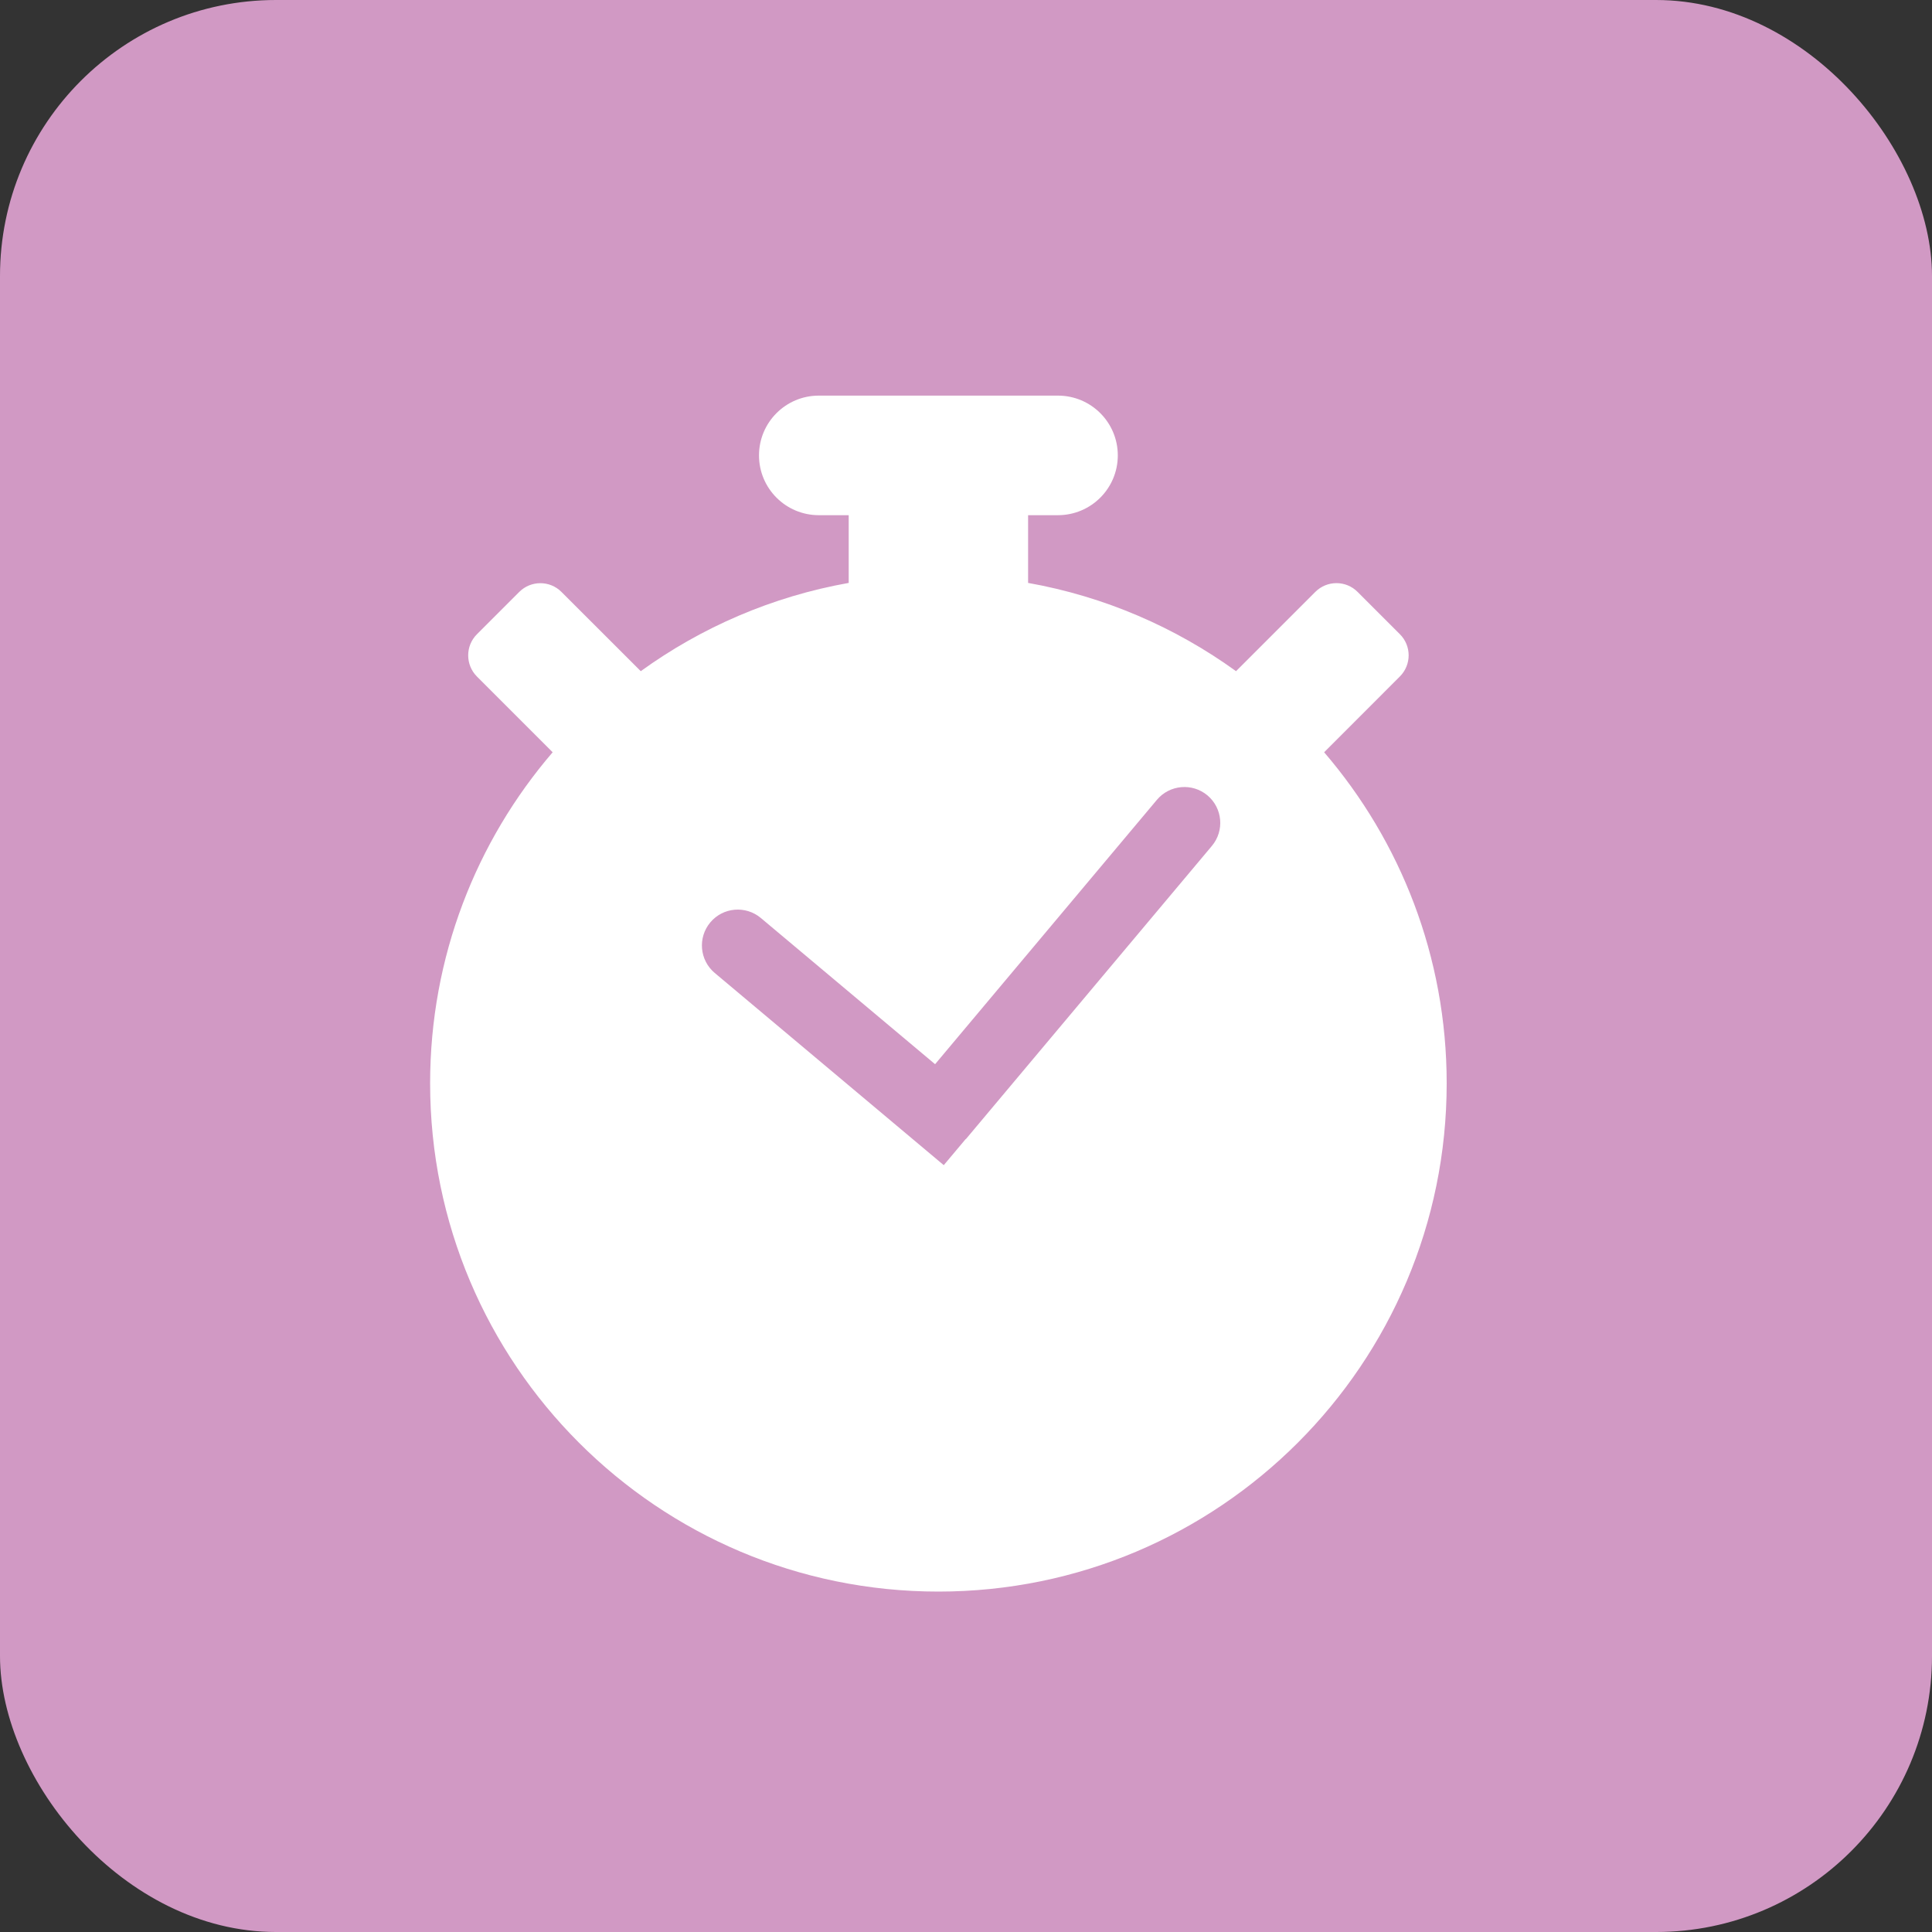 <svg width="35" height="35" viewBox="0 0 35 35" fill="none" xmlns="http://www.w3.org/2000/svg">
<rect x="0" y="0" width="35" height="35" fill="#333333" stroke="none"/>
<rect width="35" height="35" rx="5" fill="#D199C4"/>
<path fill-rule="evenodd" clip-rule="evenodd" d="M13.75 8.25C13.75 7.652 14.235 7.167 14.833 7.167H19.166C19.765 7.167 20.25 7.652 20.25 8.25C20.25 8.848 19.765 9.333 19.166 9.333H18.625V10.56C20.013 10.807 21.293 11.365 22.392 12.159L23.828 10.723C24.04 10.511 24.383 10.511 24.594 10.723L25.36 11.489C25.572 11.7 25.572 12.043 25.36 12.255L23.988 13.628C25.372 15.239 26.208 17.334 26.208 19.625C26.208 24.711 22.085 28.833 17 28.833C11.914 28.833 7.792 24.711 7.792 19.625C7.792 17.334 8.628 15.239 10.012 13.628L8.64 12.256C8.429 12.044 8.429 11.701 8.64 11.49L9.406 10.724C9.618 10.512 9.961 10.512 10.172 10.724L11.608 12.159C12.706 11.365 13.987 10.807 15.375 10.56V9.333H14.833C14.235 9.333 13.75 8.848 13.75 8.25ZM12.948 17.626C12.673 17.395 12.637 16.985 12.868 16.71C13.098 16.435 13.508 16.4 13.783 16.63L16.94 19.279L20.958 14.49C21.189 14.215 21.599 14.179 21.874 14.409C22.149 14.64 22.185 15.05 21.954 15.325L17.497 20.637L17.495 20.634L17.097 21.108L12.948 17.626Z" fill="white"/>
</svg>
